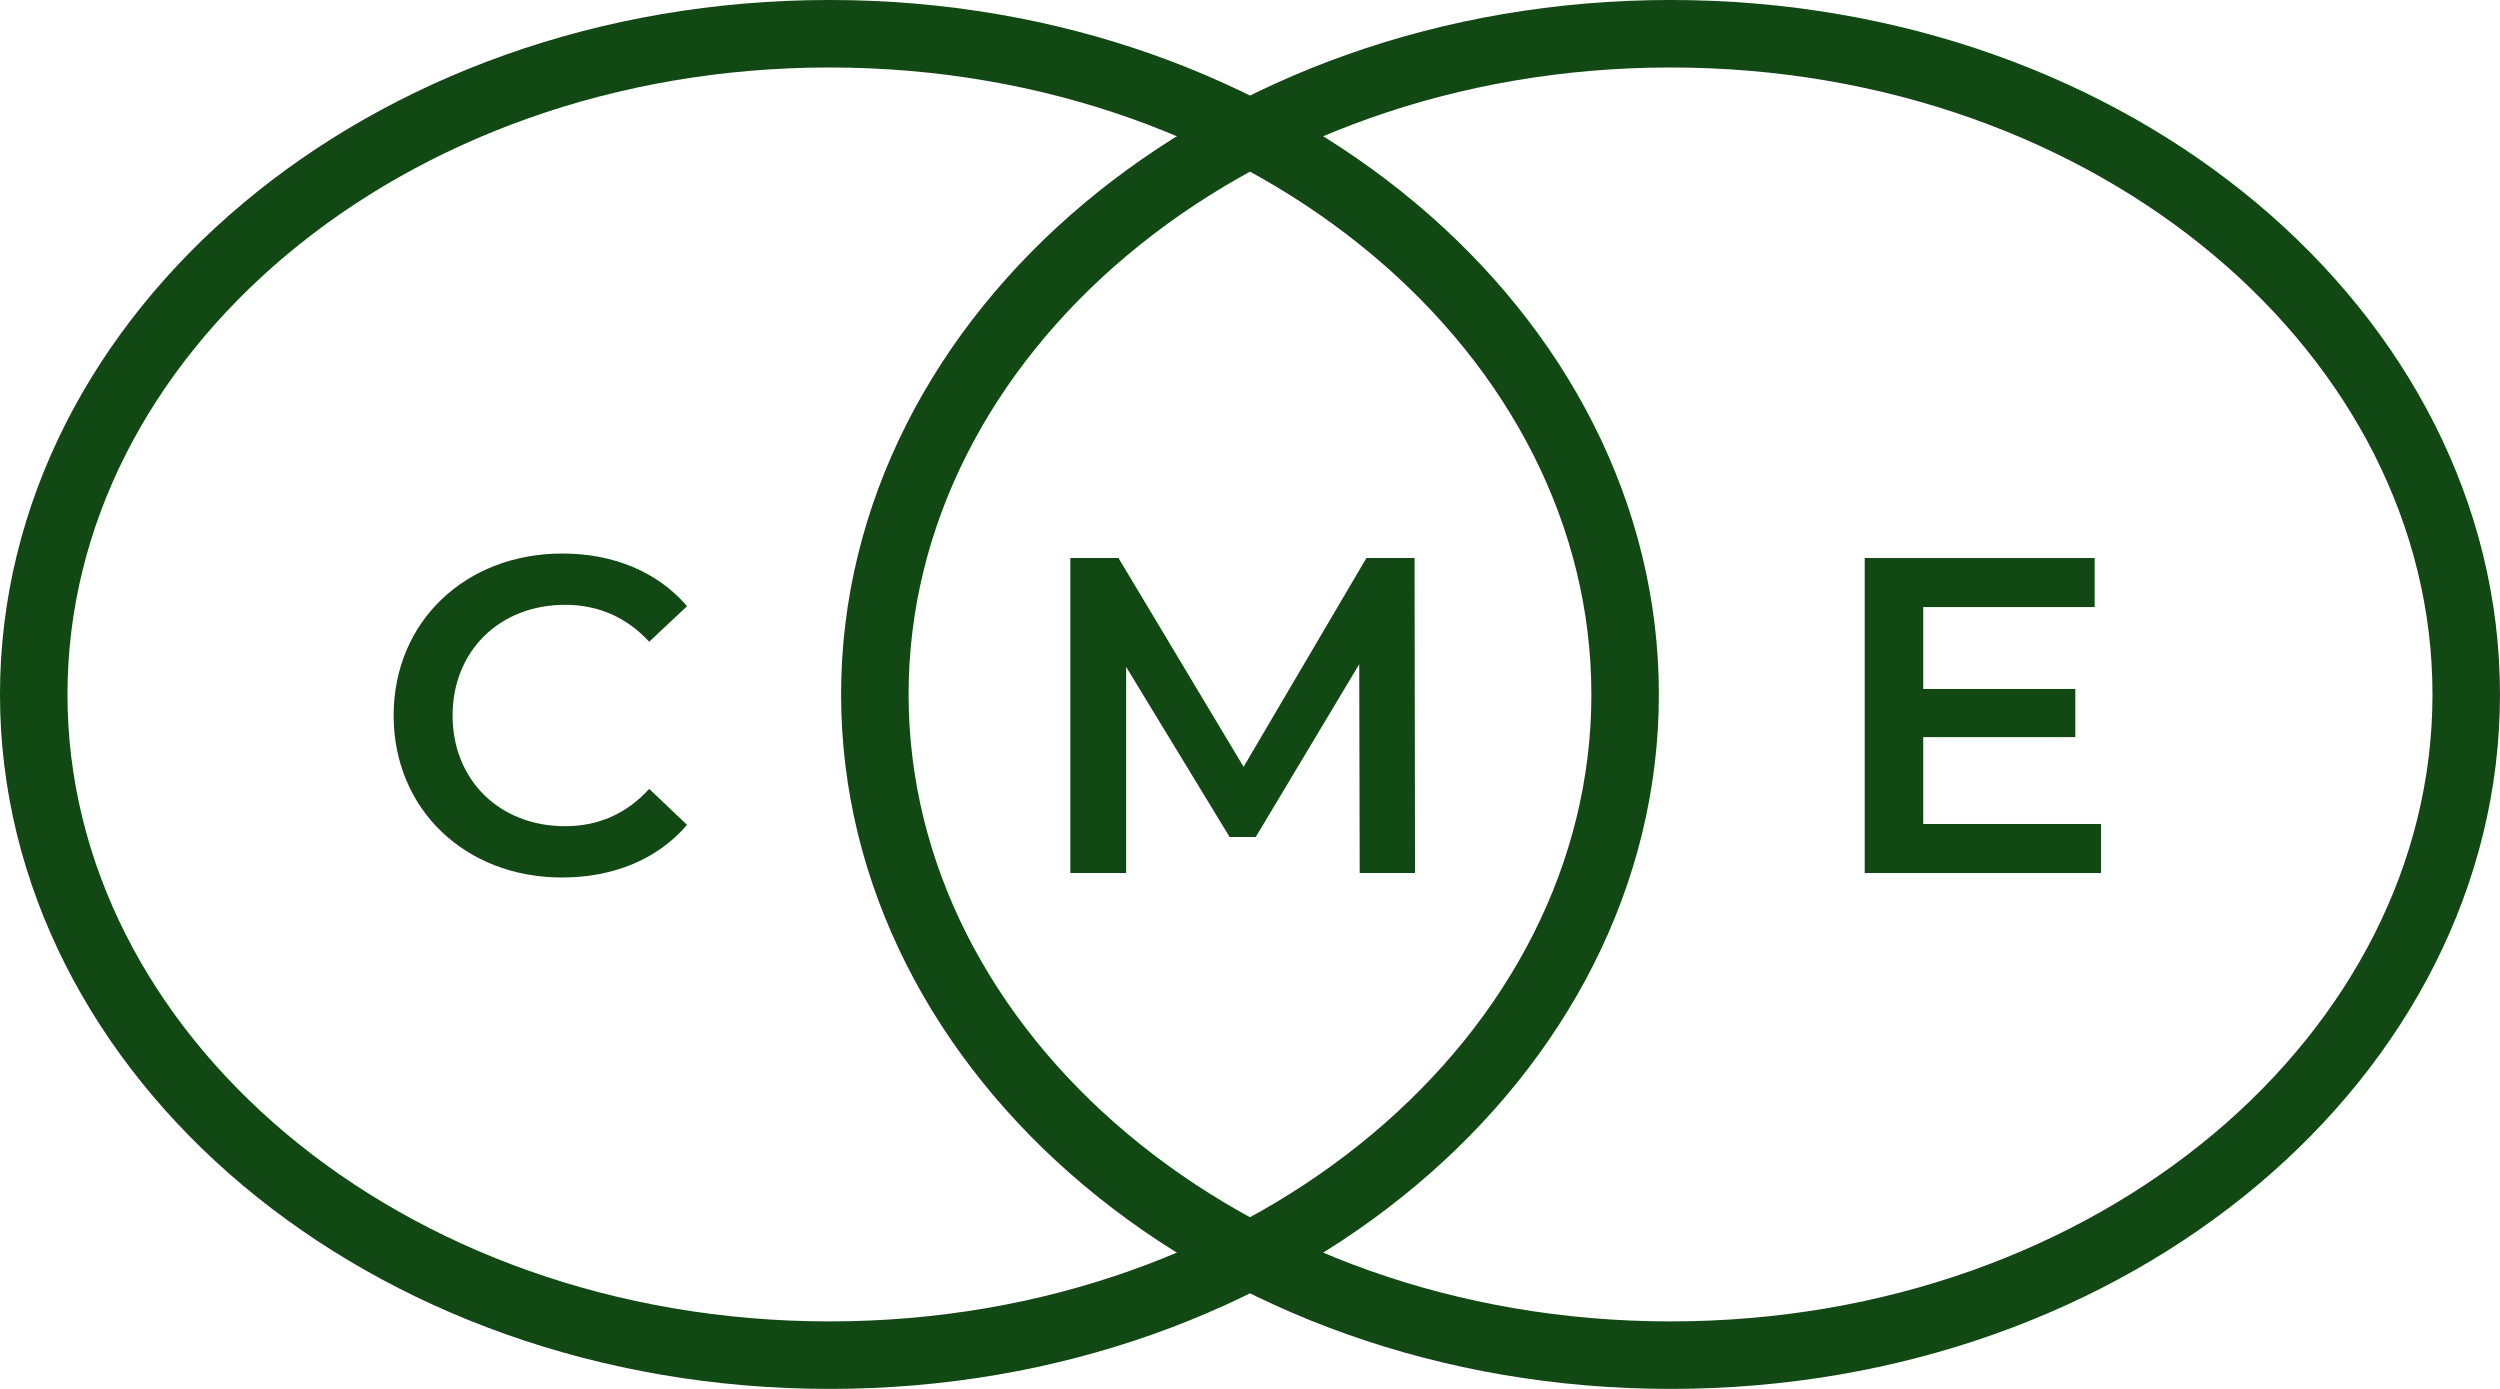 <svg width="81" height="45" viewBox="0 0 81 45" fill="none" xmlns="http://www.w3.org/2000/svg">
            <path
                d="M79.906 22.5C79.906 34.149 68.554 43.907 54.126 43.907C39.698 43.907 28.345 34.149 28.345 22.5C28.345 10.851 39.698 1.093 54.126 1.093C68.554 1.093 79.906 10.851 79.906 22.5Z"
                stroke="#124814" stroke-width="2.187" />
            <path
                d="M52.654 22.5C52.654 34.149 41.302 43.907 26.874 43.907C12.446 43.907 1.093 34.149 1.093 22.5C1.093 10.851 12.446 1.093 26.874 1.093C41.302 1.093 52.654 10.851 52.654 22.5Z"
                stroke="#124814" stroke-width="2.187" />
            <path
                d="M18.206 28.431C19.883 28.431 21.312 27.834 22.26 26.726L21.035 25.559C20.291 26.376 19.373 26.769 18.309 26.769C16.195 26.769 14.664 25.282 14.664 23.183C14.664 21.084 16.195 19.596 18.309 19.596C19.373 19.596 20.291 19.99 21.035 20.792L22.26 19.64C21.312 18.532 19.883 17.934 18.221 17.934C15.086 17.934 12.754 20.136 12.754 23.183C12.754 26.23 15.086 28.431 18.206 28.431Z"
                fill="#124814" />
            <path
                d="M45.847 28.286L45.832 18.08H44.272L40.292 24.845L36.239 18.08H34.679V28.286H36.487V21.608L39.84 27.119H40.686L44.039 21.521L44.054 28.286H45.847Z"
                fill="#124814" />
            <path
                d="M62.313 26.697V23.883H67.24V22.323H62.313V19.669H67.867V18.08H60.417V28.286H68.072V26.697H62.313Z"
                fill="#124814" />
        </svg>
